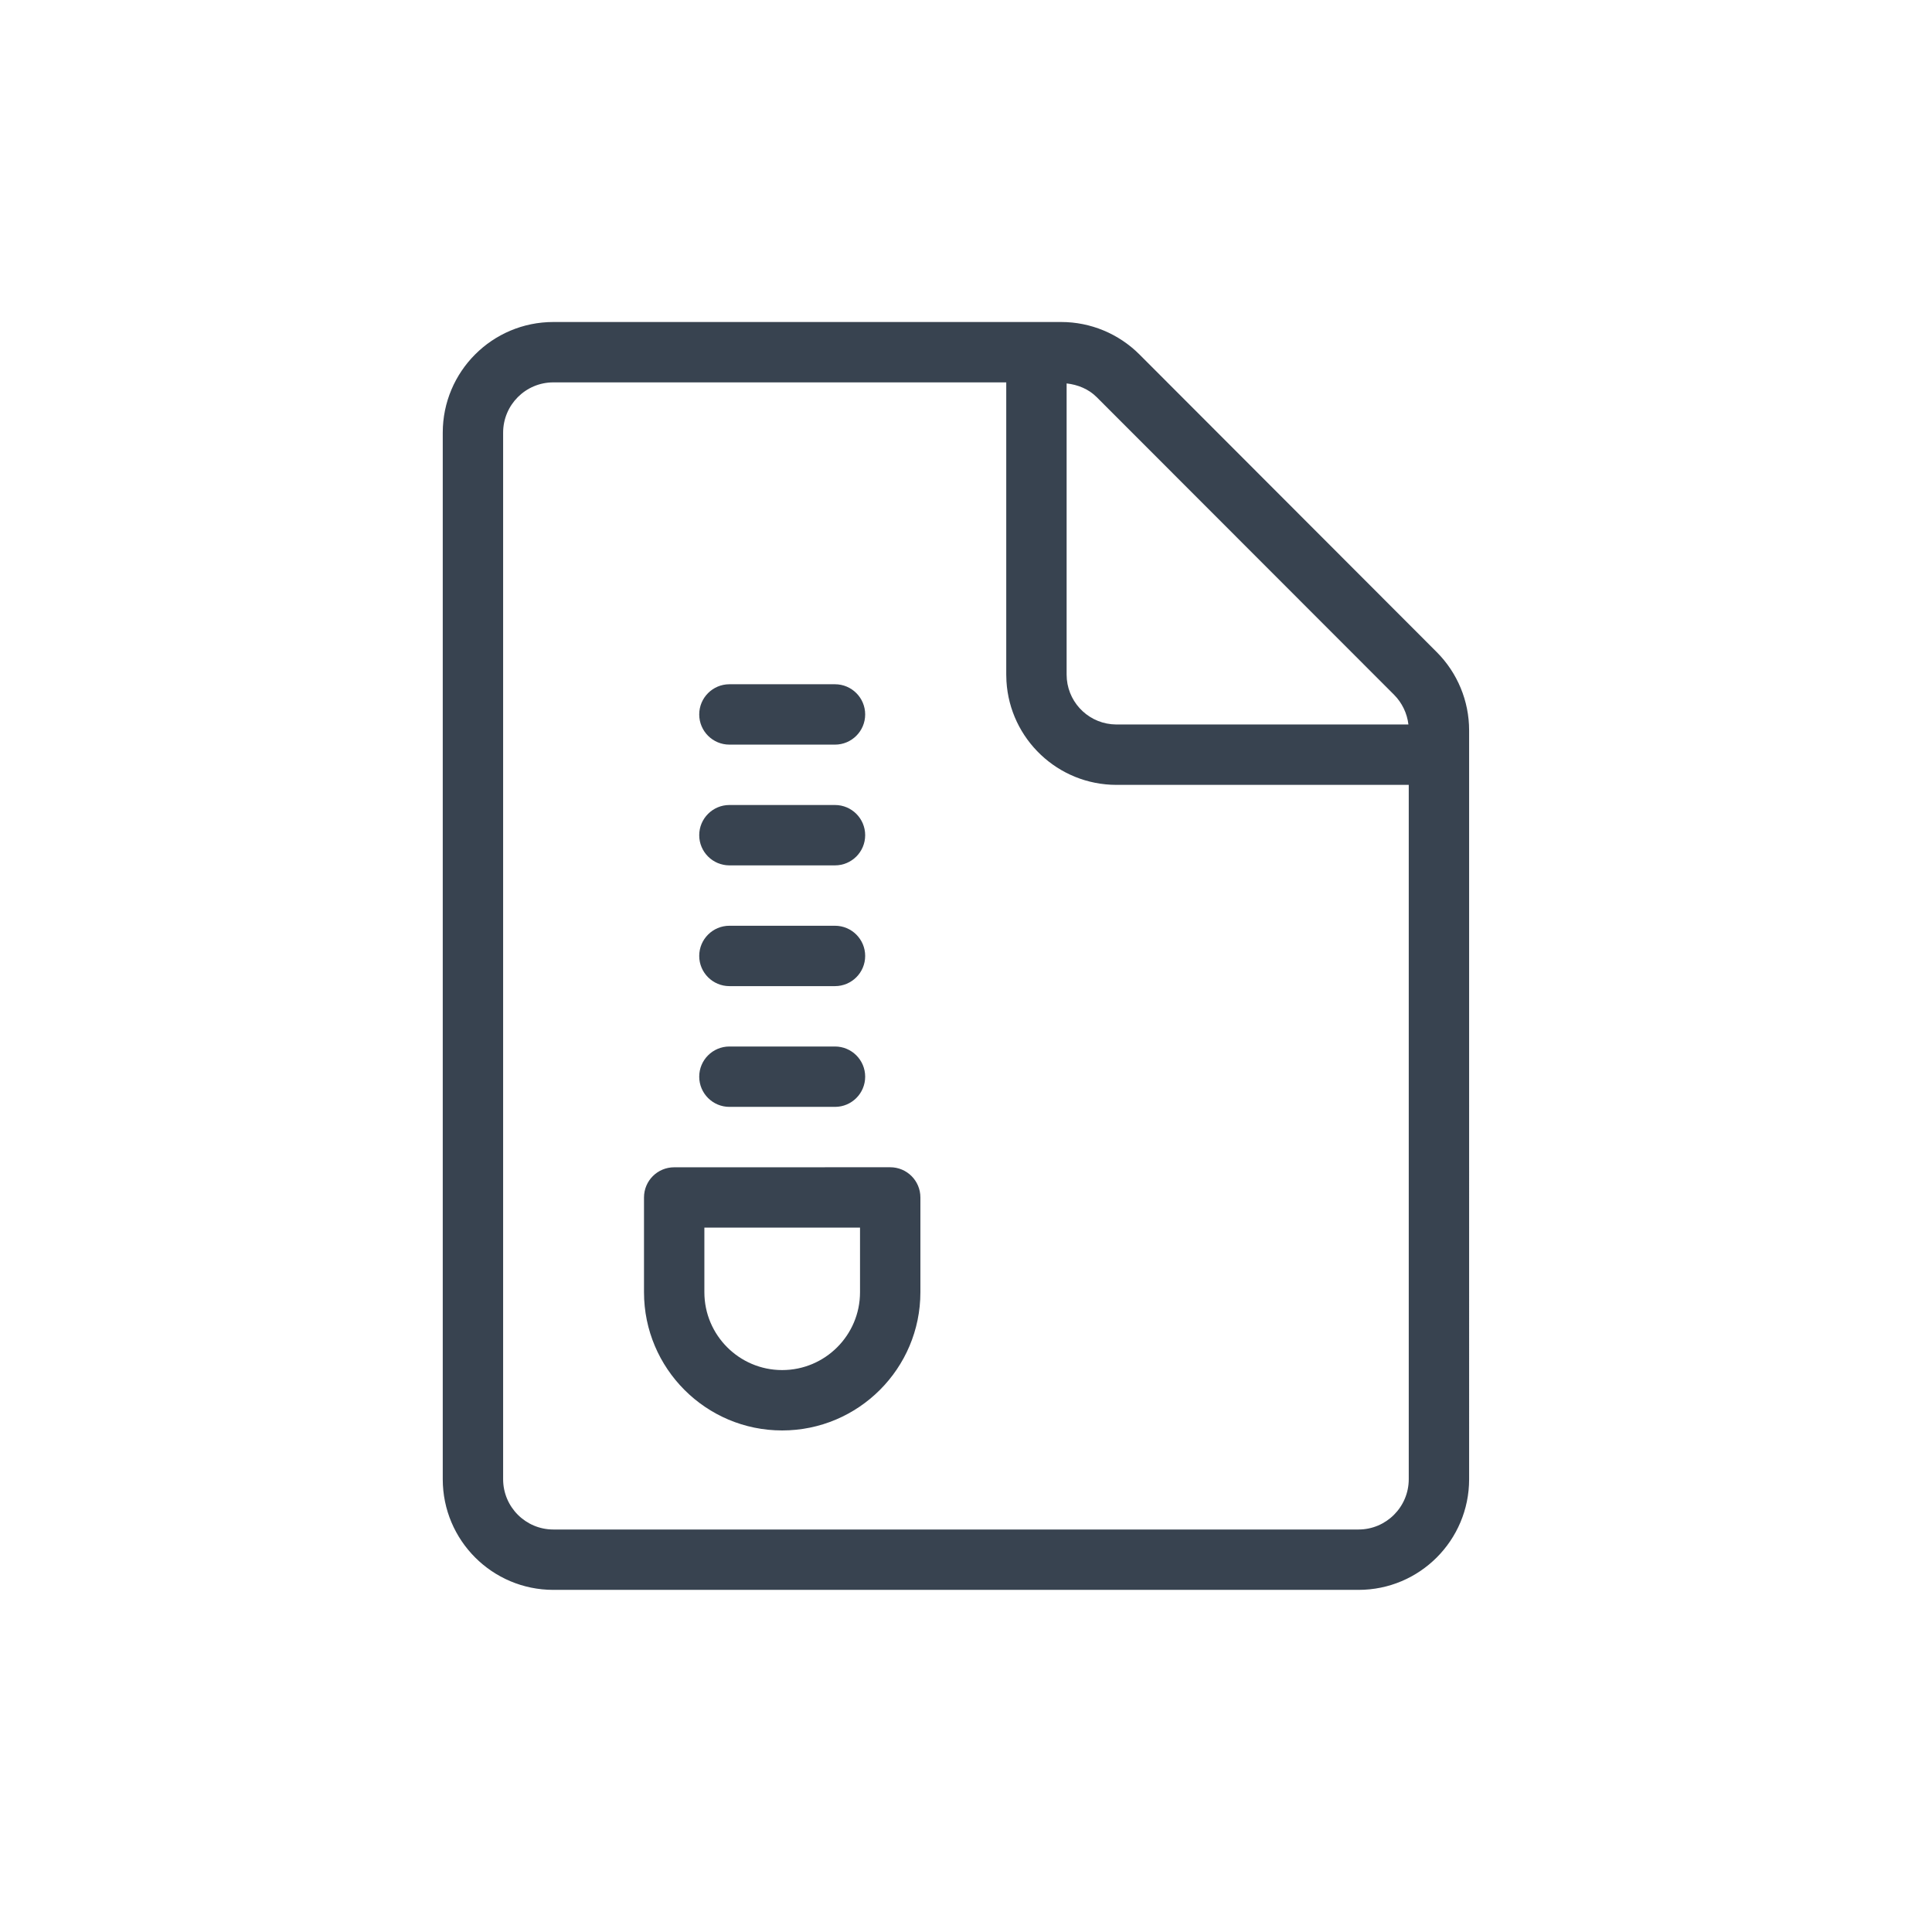 <svg xmlns="http://www.w3.org/2000/svg" width="48" height="48" viewBox="0 0 48 48">
    <g fill="none" fill-rule="evenodd">
        <g fill="#384350" fill-rule="nonzero">
            <g>
                <g>
                    <path d="M26.364 8c.73 0 1.428.29 1.944.805l7.387 7.396c.516.516.805 1.216.805 1.945V36.75c0 1.52-1.23 2.75-2.748 2.75H13.748C12.23 39.5 11 38.27 11 36.75v-26C11 9.231 12.23 8 13.748 8zM25 9.5H13.748c-.69 0-1.248.56-1.248 1.25v26c0 .69.559 1.25 1.248 1.25h20.004C34.44 38 35 37.44 35 36.75V19.5h-7.261c-1.456 0-2.648-1.138-2.734-2.573L25 16.76V9.5zM22.117 29c.414 0 .75.335.75.75v2.355c0 1.895-1.54 3.434-3.434 3.434C17.54 35.54 16 34 16 32.105v-2.354c0-.416.336-.75.75-.75zm-.75 1.5H17.5v1.605c0 1.067.867 1.934 1.933 1.934 1.067 0 1.934-.867 1.934-1.934v-1.604zm-.622-4.5c.414 0 .75.336.75.75s-.336.75-.75.75h-2.623c-.414 0-.75-.336-.75-.75s.336-.75.75-.75zm0-3c.414 0 .75.336.75.75s-.336.75-.75.75h-2.623c-.414 0-.75-.336-.75-.75s.336-.75.75-.75zm0-3c.414 0 .75.336.75.75s-.336.75-.75.75h-2.623c-.414 0-.75-.336-.75-.75s.336-.75.75-.75zm0-3c.414 0 .75.336.75.75s-.336.75-.75.75h-2.623c-.414 0-.75-.336-.75-.75s.336-.75.75-.75zM26.5 9.526v7.234c0 .642.488 1.17 1.113 1.233l.126.007h7.253c-.033-.278-.158-.539-.357-.739l-7.39-7.396c-.2-.2-.466-.307-.745-.339z" transform="translate(-3842 -3446) translate(3838 3442) translate(4 4)"/>
                </g>
            </g>
        </g>
    </g>
</svg>
